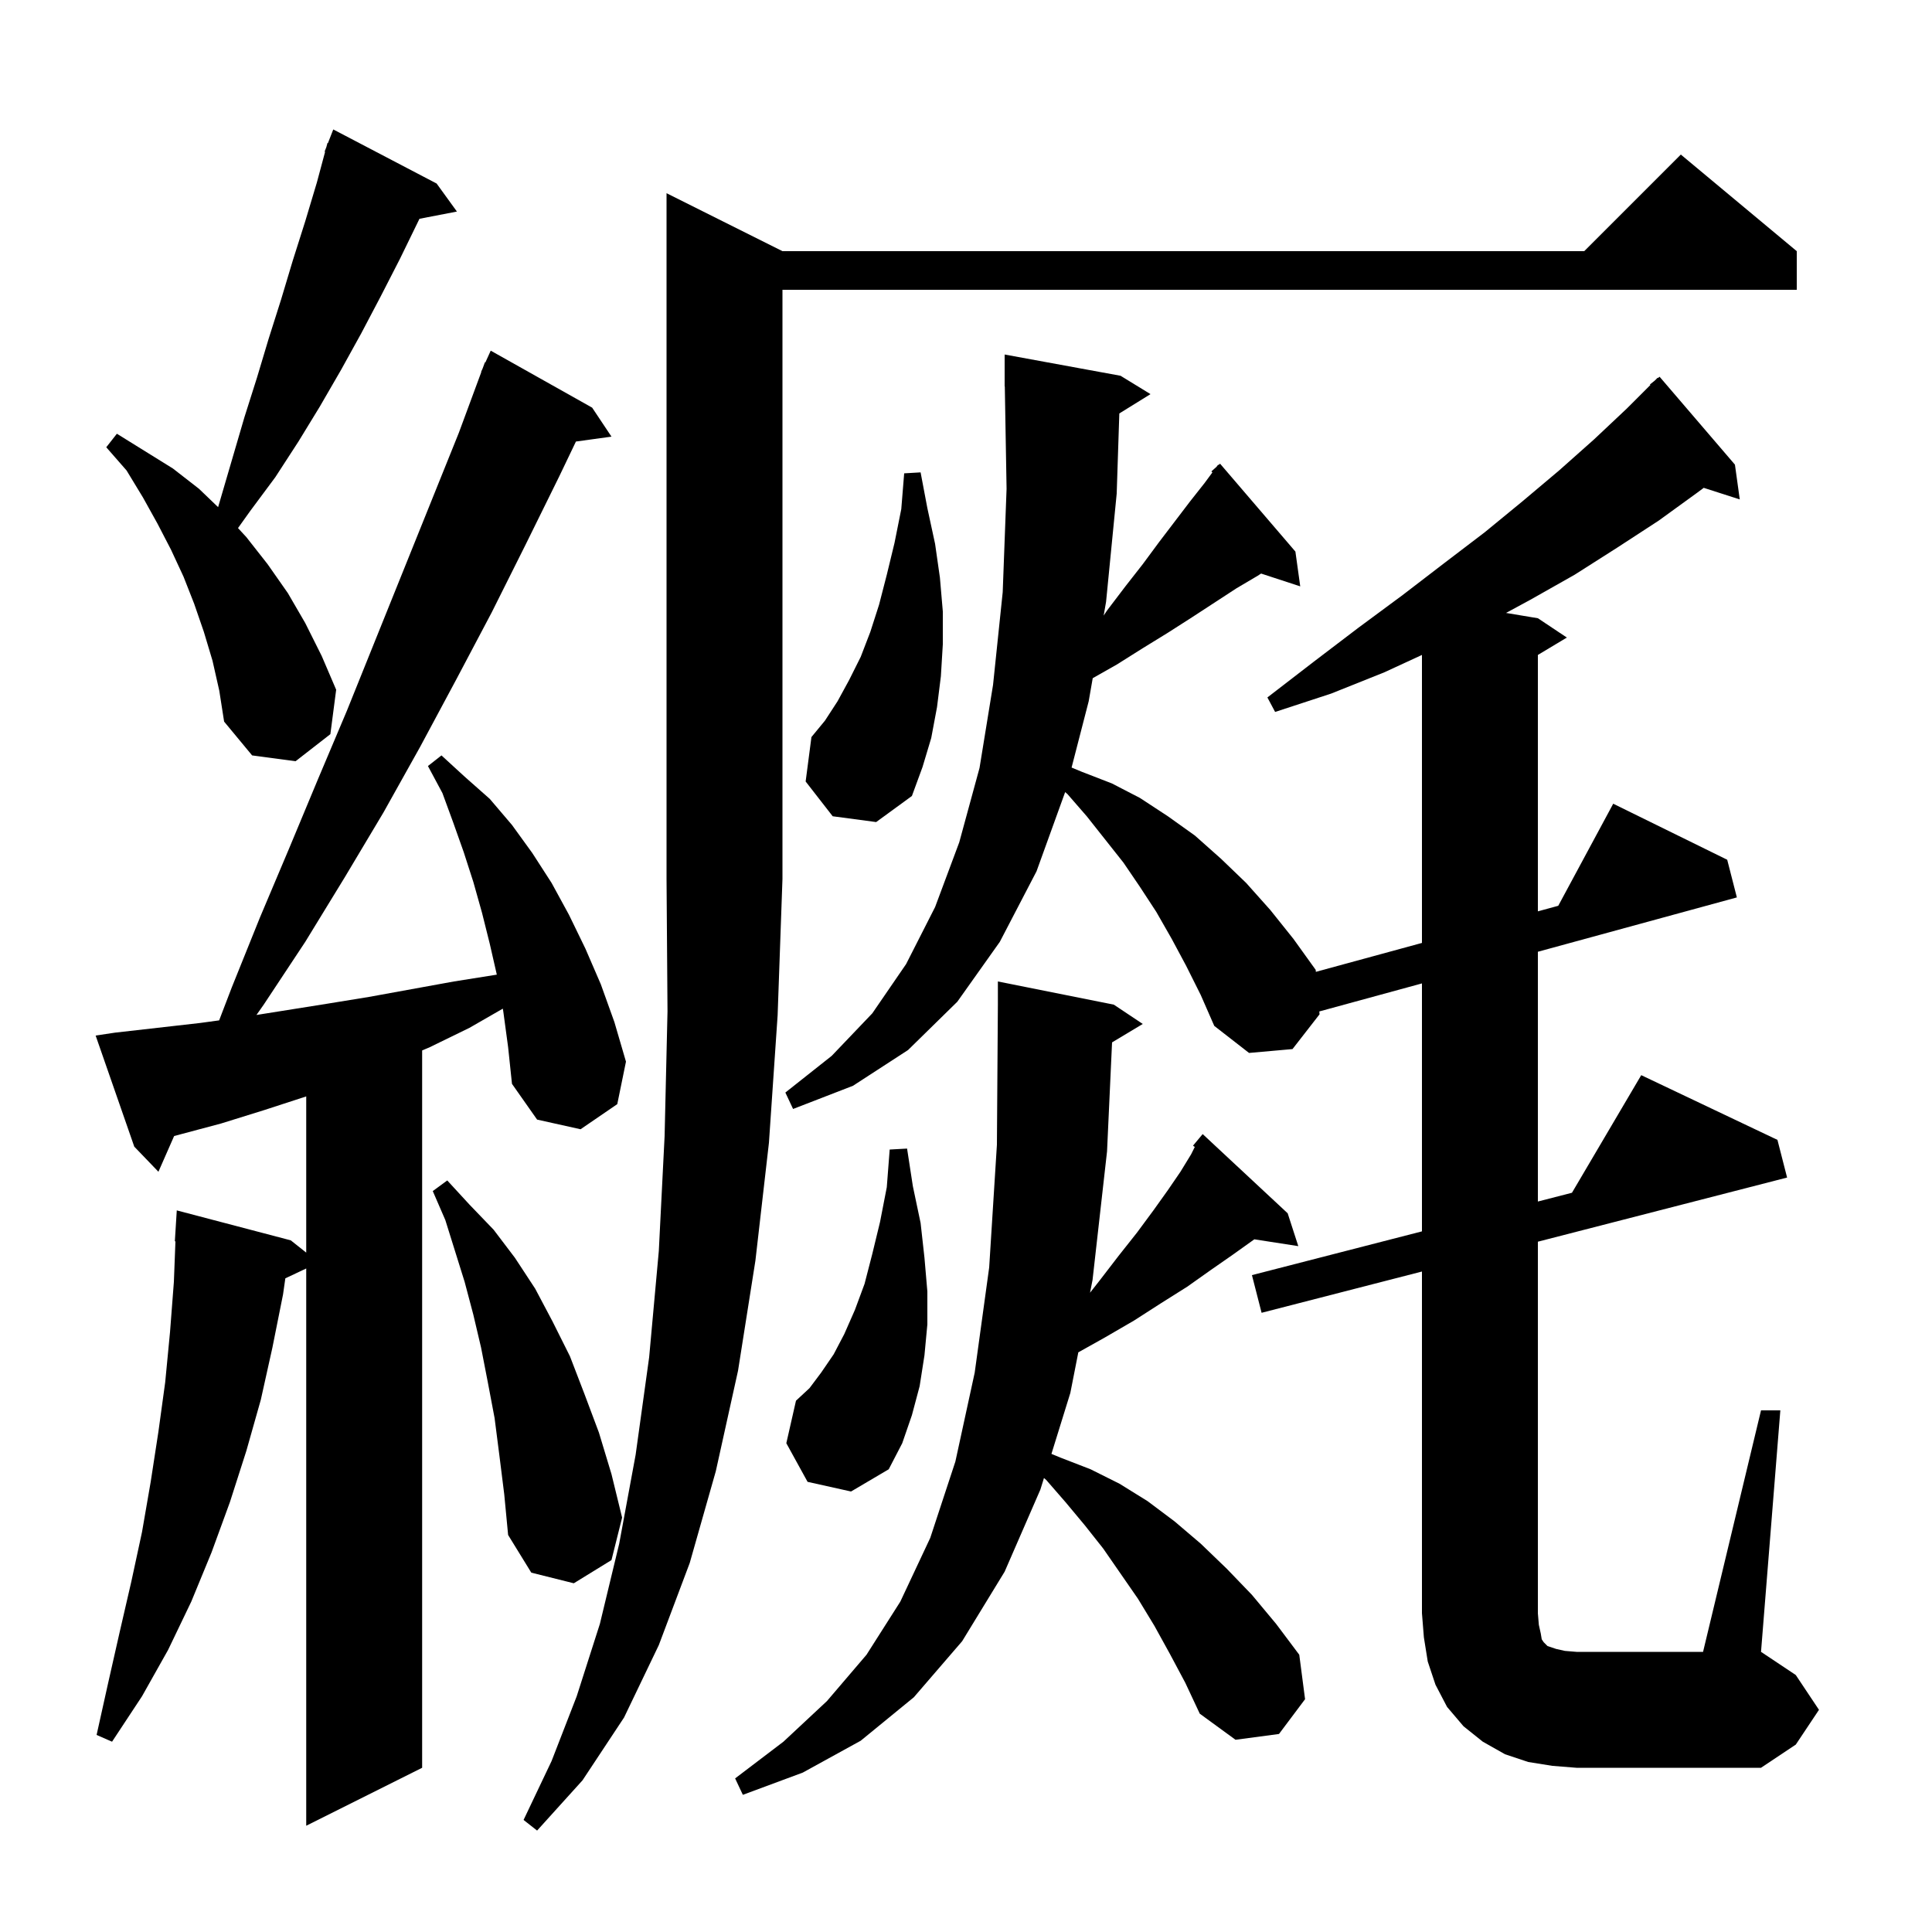 <svg xmlns="http://www.w3.org/2000/svg" xmlns:xlink="http://www.w3.org/1999/xlink" version="1.1" baseProfile="full" viewBox="0 0 200 200" width="200" height="200">
<g fill="black">
<path d="M 81.0 26.0 L 164.0 26.0 L 174.0 16.0 L 186.0 26.0 L 186.0 30.0 L 81.0 30.0 L 81.0 91.0 L 80.5 105.1 L 79.6 118.3 L 78.2 130.5 L 76.4 141.9 L 74.1 152.3 L 71.4 161.8 L 68.2 170.3 L 64.6 177.8 L 60.3 184.3 L 55.6 189.5 L 54.2 188.4 L 57.1 182.3 L 59.7 175.6 L 62.1 168.1 L 64.1 159.8 L 65.8 150.6 L 67.2 140.5 L 68.2 129.5 L 68.8 117.6 L 69.1 104.7 L 69.0 91.0 L 69.0 20.0 Z M 52.1 104.7 L 52.051 104.416 L 48.6 106.4 L 44.5 108.4 L 43.7 108.743 L 43.7 183.0 L 31.7 189.0 L 31.7 131.313 L 29.538 132.333 L 29.3 134.0 L 28.2 139.5 L 27.0 144.9 L 25.5 150.2 L 23.8 155.5 L 21.9 160.7 L 19.8 165.8 L 17.4 170.8 L 14.7 175.6 L 11.6 180.3 L 10.0 179.6 L 11.2 174.2 L 12.4 168.9 L 13.6 163.7 L 14.7 158.6 L 15.6 153.4 L 16.4 148.2 L 17.1 143.1 L 17.6 137.9 L 18.0 132.7 L 18.162 128.499 L 18.1 128.5 L 18.3 125.3 L 30.1 128.4 L 31.7 129.669 L 31.7 113.5 L 27.4 114.9 L 22.9 116.3 L 18.026 117.6 L 16.4 121.3 L 13.9 118.7 L 9.9 107.2 L 11.9 106.9 L 20.7 105.9 L 22.685 105.629 L 24.0 102.2 L 26.9 95.0 L 29.9 87.9 L 32.9 80.7 L 35.9 73.6 L 47.5 44.8 L 49.827 38.509 L 49.8 38.5 L 49.962 38.144 L 50.2 37.5 L 50.246 37.519 L 50.8 36.3 L 61.3 42.2 L 63.3 45.2 L 59.62 45.708 L 57.9 49.3 L 54.4 56.4 L 50.9 63.4 L 47.2 70.4 L 43.5 77.3 L 39.7 84.1 L 35.7 90.8 L 31.6 97.5 L 27.3 104.0 L 26.548 105.07 L 33.9 103.9 L 38.2 103.2 L 47.0 101.6 L 51.4 100.9 L 51.43 100.895 L 50.7 97.7 L 49.9 94.5 L 49.0 91.3 L 48.0 88.2 L 46.9 85.1 L 45.8 82.1 L 44.3 79.3 L 45.7 78.2 L 48.1 80.4 L 50.7 82.7 L 53.0 85.4 L 55.1 88.3 L 57.1 91.4 L 58.9 94.7 L 60.6 98.2 L 62.2 101.9 L 63.6 105.8 L 64.8 109.9 L 63.9 114.3 L 60.1 116.9 L 55.6 115.9 L 53.0 112.2 L 52.6 108.4 Z M 115.12 107.908 L 114.6 119.2 L 113.1 132.5 L 112.84 133.822 L 113.8 132.6 L 115.8 130.0 L 117.7 127.6 L 119.4 125.3 L 120.9 123.2 L 122.2 121.3 L 123.3 119.5 L 123.684 118.732 L 123.5 118.6 L 124.5 117.4 L 133.3 125.6 L 134.4 129.0 L 129.845 128.293 L 129.7 128.4 L 127.6 129.9 L 125.3 131.5 L 122.9 133.2 L 120.2 134.9 L 117.4 136.7 L 114.3 138.5 L 111.627 139.994 L 110.8 144.2 L 108.845 150.505 L 109.8 150.9 L 112.9 152.1 L 115.9 153.6 L 118.8 155.4 L 121.6 157.5 L 124.3 159.8 L 127.0 162.4 L 129.6 165.1 L 132.1 168.1 L 134.5 171.3 L 135.1 175.9 L 132.4 179.5 L 127.9 180.1 L 124.2 177.4 L 122.7 174.2 L 121.1 171.2 L 119.5 168.3 L 117.8 165.5 L 114.2 160.3 L 112.3 157.9 L 110.3 155.5 L 108.3 153.2 L 108.072 153.001 L 107.7 154.2 L 104.0 162.7 L 99.6 169.9 L 94.6 175.7 L 89.1 180.2 L 83.1 183.5 L 76.9 185.8 L 76.1 184.1 L 81.1 180.3 L 85.6 176.1 L 89.7 171.3 L 93.2 165.8 L 96.3 159.2 L 98.9 151.3 L 100.9 142.1 L 102.4 131.2 L 103.2 118.5 L 103.3 104.0 L 103.3 101.6 L 115.3 104.0 L 118.3 106.0 Z M 182.3 146.0 L 184.3 146.0 L 182.3 171.0 L 185.9 173.4 L 188.3 177.0 L 185.9 180.6 L 182.3 183.0 L 163.2 183.0 L 160.7 182.8 L 158.2 182.4 L 155.8 181.6 L 153.5 180.3 L 151.5 178.7 L 149.8 176.7 L 148.6 174.4 L 147.8 172.0 L 147.4 169.5 L 147.2 167.0 L 147.2 131.628 L 130.6 135.9 L 129.6 132.0 L 147.2 127.471 L 147.2 101.803 L 136.574 104.705 L 136.6 105.0 L 133.8 108.6 L 129.3 109.0 L 125.7 106.2 L 124.3 103.0 L 122.8 100.0 L 121.3 97.2 L 119.7 94.4 L 118.0 91.8 L 116.3 89.3 L 112.5 84.5 L 110.5 82.2 L 110.265 81.996 L 107.3 90.2 L 103.5 97.5 L 99.1 103.7 L 94.0 108.7 L 88.3 112.4 L 82.1 114.8 L 81.3 113.1 L 86.1 109.3 L 90.3 104.9 L 93.8 99.8 L 96.8 93.9 L 99.3 87.2 L 101.4 79.5 L 102.8 70.9 L 103.8 61.3 L 104.2 50.6 L 104.017 39.998 L 104.0 40.0 L 104.0 36.7 L 116.0 38.9 L 119.1 40.8 L 115.872 42.801 L 115.6 51.1 L 114.5 62.3 L 114.251 63.723 L 114.6 63.2 L 116.5 60.7 L 118.3 58.4 L 120.0 56.1 L 123.2 51.9 L 124.7 50.0 L 125.508 48.903 L 125.4 48.8 L 125.934 48.325 L 126.1 48.1 L 126.139 48.143 L 126.3 48.0 L 134.1 57.1 L 134.6 60.7 L 130.548 59.374 L 130.2 59.6 L 128.0 60.9 L 123.4 63.9 L 120.9 65.5 L 118.3 67.1 L 115.6 68.8 L 113.118 70.206 L 112.7 72.6 L 110.93 79.457 L 112.0 79.9 L 115.1 81.1 L 118.0 82.6 L 120.9 84.5 L 123.7 86.5 L 126.4 88.9 L 129.0 91.4 L 131.5 94.2 L 133.9 97.2 L 136.2 100.4 L 136.218 100.605 L 147.2 97.612 L 147.2 67.8 L 143.3 69.6 L 137.8 71.8 L 132.0 73.7 L 131.2 72.2 L 136.0 68.5 L 140.6 65.0 L 145.2 61.6 L 149.5 58.3 L 153.7 55.1 L 157.6 51.9 L 161.4 48.7 L 165.0 45.5 L 168.4 42.3 L 170.851 39.849 L 170.8 39.8 L 171.3 39.4 L 171.6 39.1 L 171.631 39.135 L 171.8 39.0 L 179.6 48.1 L 180.1 51.7 L 176.371 50.501 L 175.7 51.0 L 171.7 53.9 L 167.4 56.7 L 163.0 59.5 L 158.4 62.1 L 155.906 63.451 L 159.2 64.0 L 162.2 66.0 L 159.2 67.8 L 159.2 94.342 L 161.31 93.767 L 167.0 83.2 L 178.8 89.0 L 179.8 92.9 L 159.2 98.526 L 159.2 124.382 L 162.729 123.474 L 169.9 111.3 L 184.0 118.0 L 185.0 121.9 L 159.2 128.54 L 159.2 167.0 L 159.3 168.2 L 159.5 169.1 L 159.6 169.7 L 159.8 170.0 L 160.2 170.4 L 161.1 170.7 L 162.0 170.9 L 163.2 171.0 L 176.3 171.0 Z M 51.7 150.7 L 51.2 146.8 L 50.5 143.1 L 49.8 139.5 L 49.0 136.1 L 48.1 132.7 L 46.1 126.3 L 44.8 123.3 L 46.3 122.2 L 48.6 124.7 L 51.1 127.3 L 53.3 130.2 L 55.4 133.4 L 57.2 136.8 L 59.0 140.4 L 60.5 144.3 L 62.0 148.3 L 63.3 152.6 L 64.4 157.1 L 63.3 161.5 L 59.4 163.9 L 55.0 162.8 L 52.6 158.9 L 52.2 154.7 Z M 83.6 153.4 L 81.4 149.4 L 82.4 145.0 L 83.8 143.7 L 85.0 142.1 L 86.3 140.2 L 87.4 138.1 L 88.5 135.6 L 89.5 132.9 L 90.3 129.8 L 91.1 126.5 L 91.8 122.9 L 92.1 119.0 L 93.9 118.9 L 94.5 122.8 L 95.3 126.6 L 95.7 130.2 L 96.0 133.7 L 96.0 137.1 L 95.7 140.3 L 95.2 143.5 L 94.4 146.5 L 93.4 149.4 L 92.0 152.1 L 88.1 154.4 Z M 86.2 84.5 L 83.4 80.9 L 84.0 76.3 L 85.4 74.6 L 86.7 72.6 L 87.9 70.4 L 89.1 68.0 L 90.1 65.4 L 91.0 62.6 L 91.8 59.5 L 92.6 56.2 L 93.3 52.7 L 93.6 49.0 L 95.3 48.9 L 96.0 52.6 L 96.8 56.3 L 97.3 59.8 L 97.6 63.3 L 97.6 66.7 L 97.4 70.0 L 97.0 73.2 L 96.4 76.4 L 95.5 79.4 L 94.4 82.4 L 90.7 85.1 Z M 22.0 68.4 L 21.1 65.4 L 20.1 62.5 L 19.0 59.7 L 17.7 56.9 L 16.3 54.2 L 14.8 51.5 L 13.1 48.7 L 11.0 46.3 L 12.1 44.9 L 17.9 48.5 L 20.6 50.6 L 22.578 52.499 L 25.3 43.2 L 26.6 39.1 L 27.8 35.1 L 29.1 31.0 L 30.3 27.0 L 31.6 22.9 L 32.8 18.9 L 33.654 15.715 L 33.6 15.7 L 33.786 15.224 L 33.9 14.8 L 33.946 14.817 L 34.5 13.4 L 45.2 19.0 L 47.3 21.9 L 43.423 22.648 L 41.4 26.8 L 39.4 30.7 L 37.4 34.5 L 35.3 38.3 L 33.1 42.1 L 30.9 45.7 L 28.5 49.4 L 25.9 52.9 L 24.638 54.666 L 25.5 55.6 L 27.7 58.4 L 29.8 61.4 L 31.6 64.5 L 33.3 67.9 L 34.8 71.4 L 34.2 76.0 L 30.6 78.8 L 26.1 78.2 L 23.2 74.7 L 22.7 71.5 Z " />
</g>
</svg>
